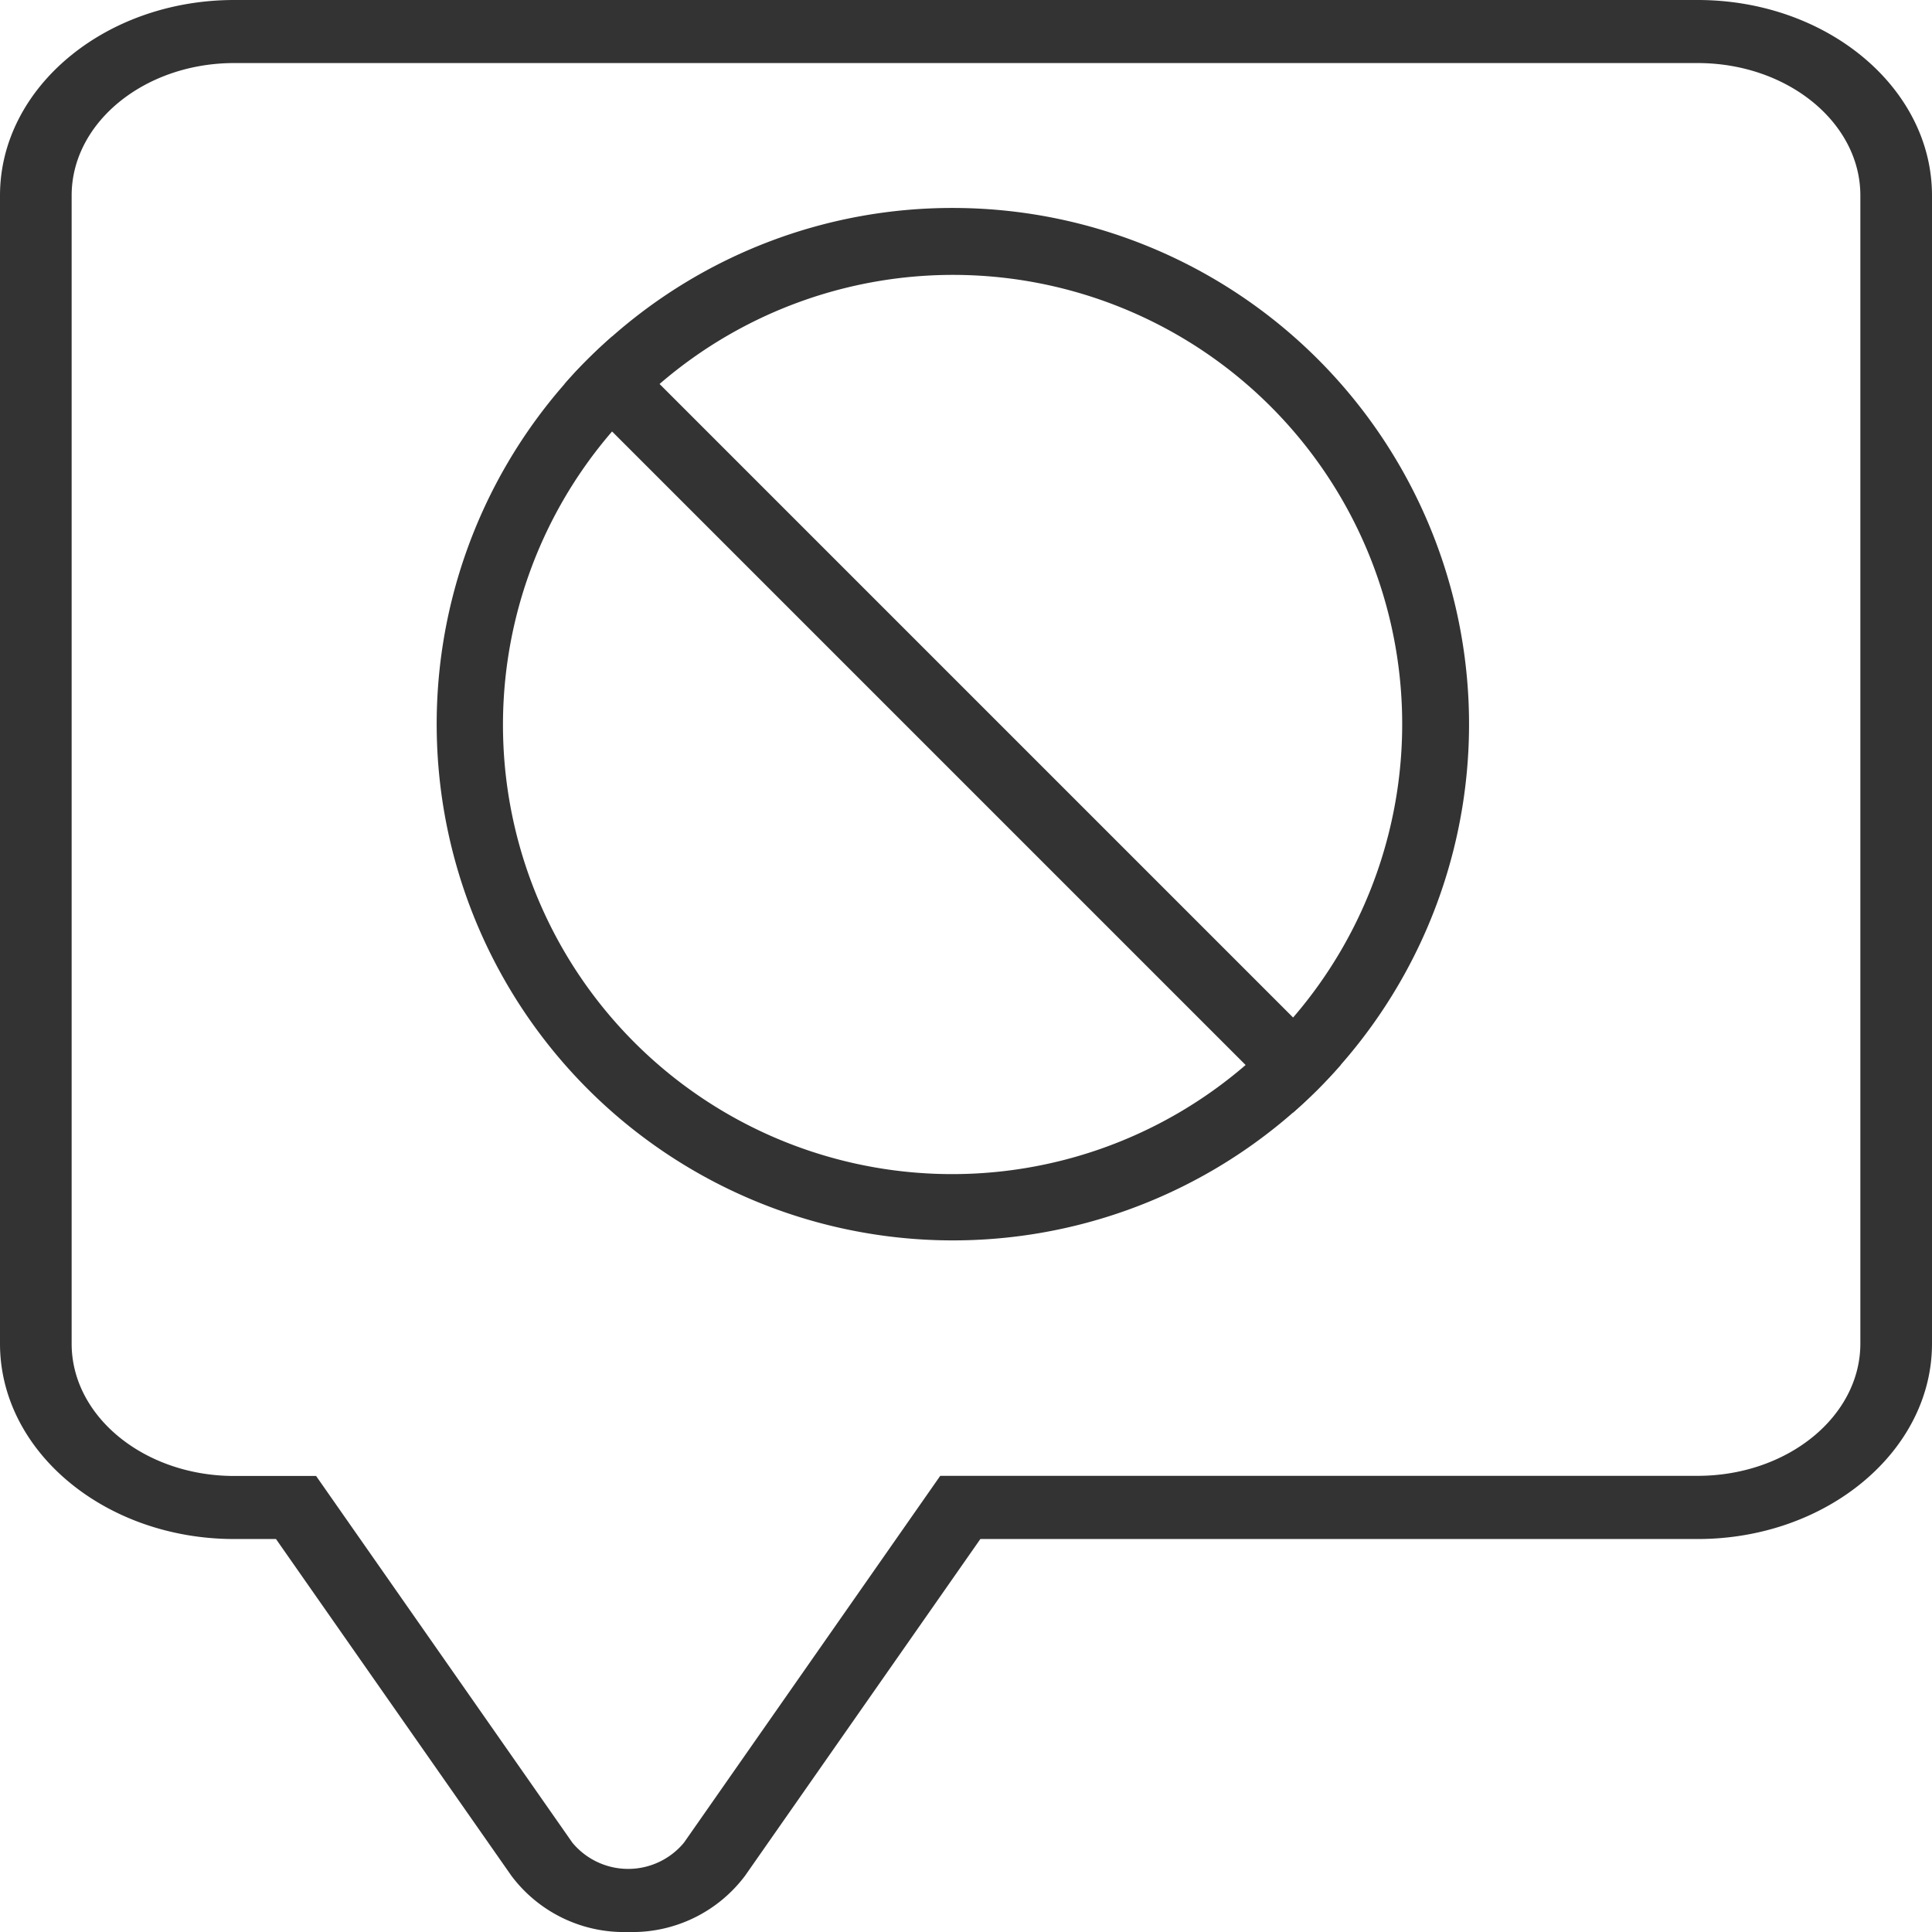 <svg xmlns="http://www.w3.org/2000/svg" viewBox="0 0 144 144"><defs><style>.cls-1{fill:#333;}.cls-2{fill:none;}</style></defs><g id="Layer_2" data-name="Layer 2"><g id="Layer_1-2" data-name="Layer 1"><path class="cls-1" d="M46.82,144h0a10.48,10.48,0,0,1-8.71-4.2L20.57,114.71H17.46C7.83,114.71,0,108.18,0,100.15V14.57C0,6.54,7.83,0,17.46,0H126.53C136.17,0,144,6.54,144,14.57v85.58c0,8-7.83,14.56-17.47,14.56H73.07l-17.54,25.1A10.5,10.5,0,0,1,46.82,144ZM17.46,4.7c-6.68,0-12.12,4.43-12.12,9.87v85.58c0,5.44,5.44,9.86,12.12,9.86h6.1l19.1,27.33a5.4,5.4,0,0,0,8.32,0L70.08,110h56.45c6.69,0,12.13-4.42,12.13-9.86V14.57c0-5.44-5.44-9.87-12.13-9.87Z"/><path class="cls-1" d="M71,15.5a38.32,38.32,0,0,0-25.38,9.58q-.94.83-1.83,1.71t-1.71,1.83a38.48,38.48,0,0,0,54.3,54.3q.95-.83,1.83-1.71t1.71-1.83A38.48,38.48,0,0,0,71,15.5ZM96.38,75.84c-.54.64-1.11,1.25-1.7,1.84s-1.2,1.16-1.84,1.7A33.48,33.48,0,0,1,45.62,32.16c.54-.64,1.11-1.25,1.7-1.84s1.2-1.16,1.84-1.7A33.48,33.48,0,0,1,96.38,75.84Z"/><polyline class="cls-2" points="43.79 26.79 47.32 30.32 94.68 77.68 98.21 81.21"/><path class="cls-1" d="M99.92,79.38q-.83.95-1.71,1.83t-1.83,1.71l-54.3-54.3q.83-.95,1.71-1.83t1.83-1.71l3.54,3.54L96.38,75.84Z"/></g></g></svg>